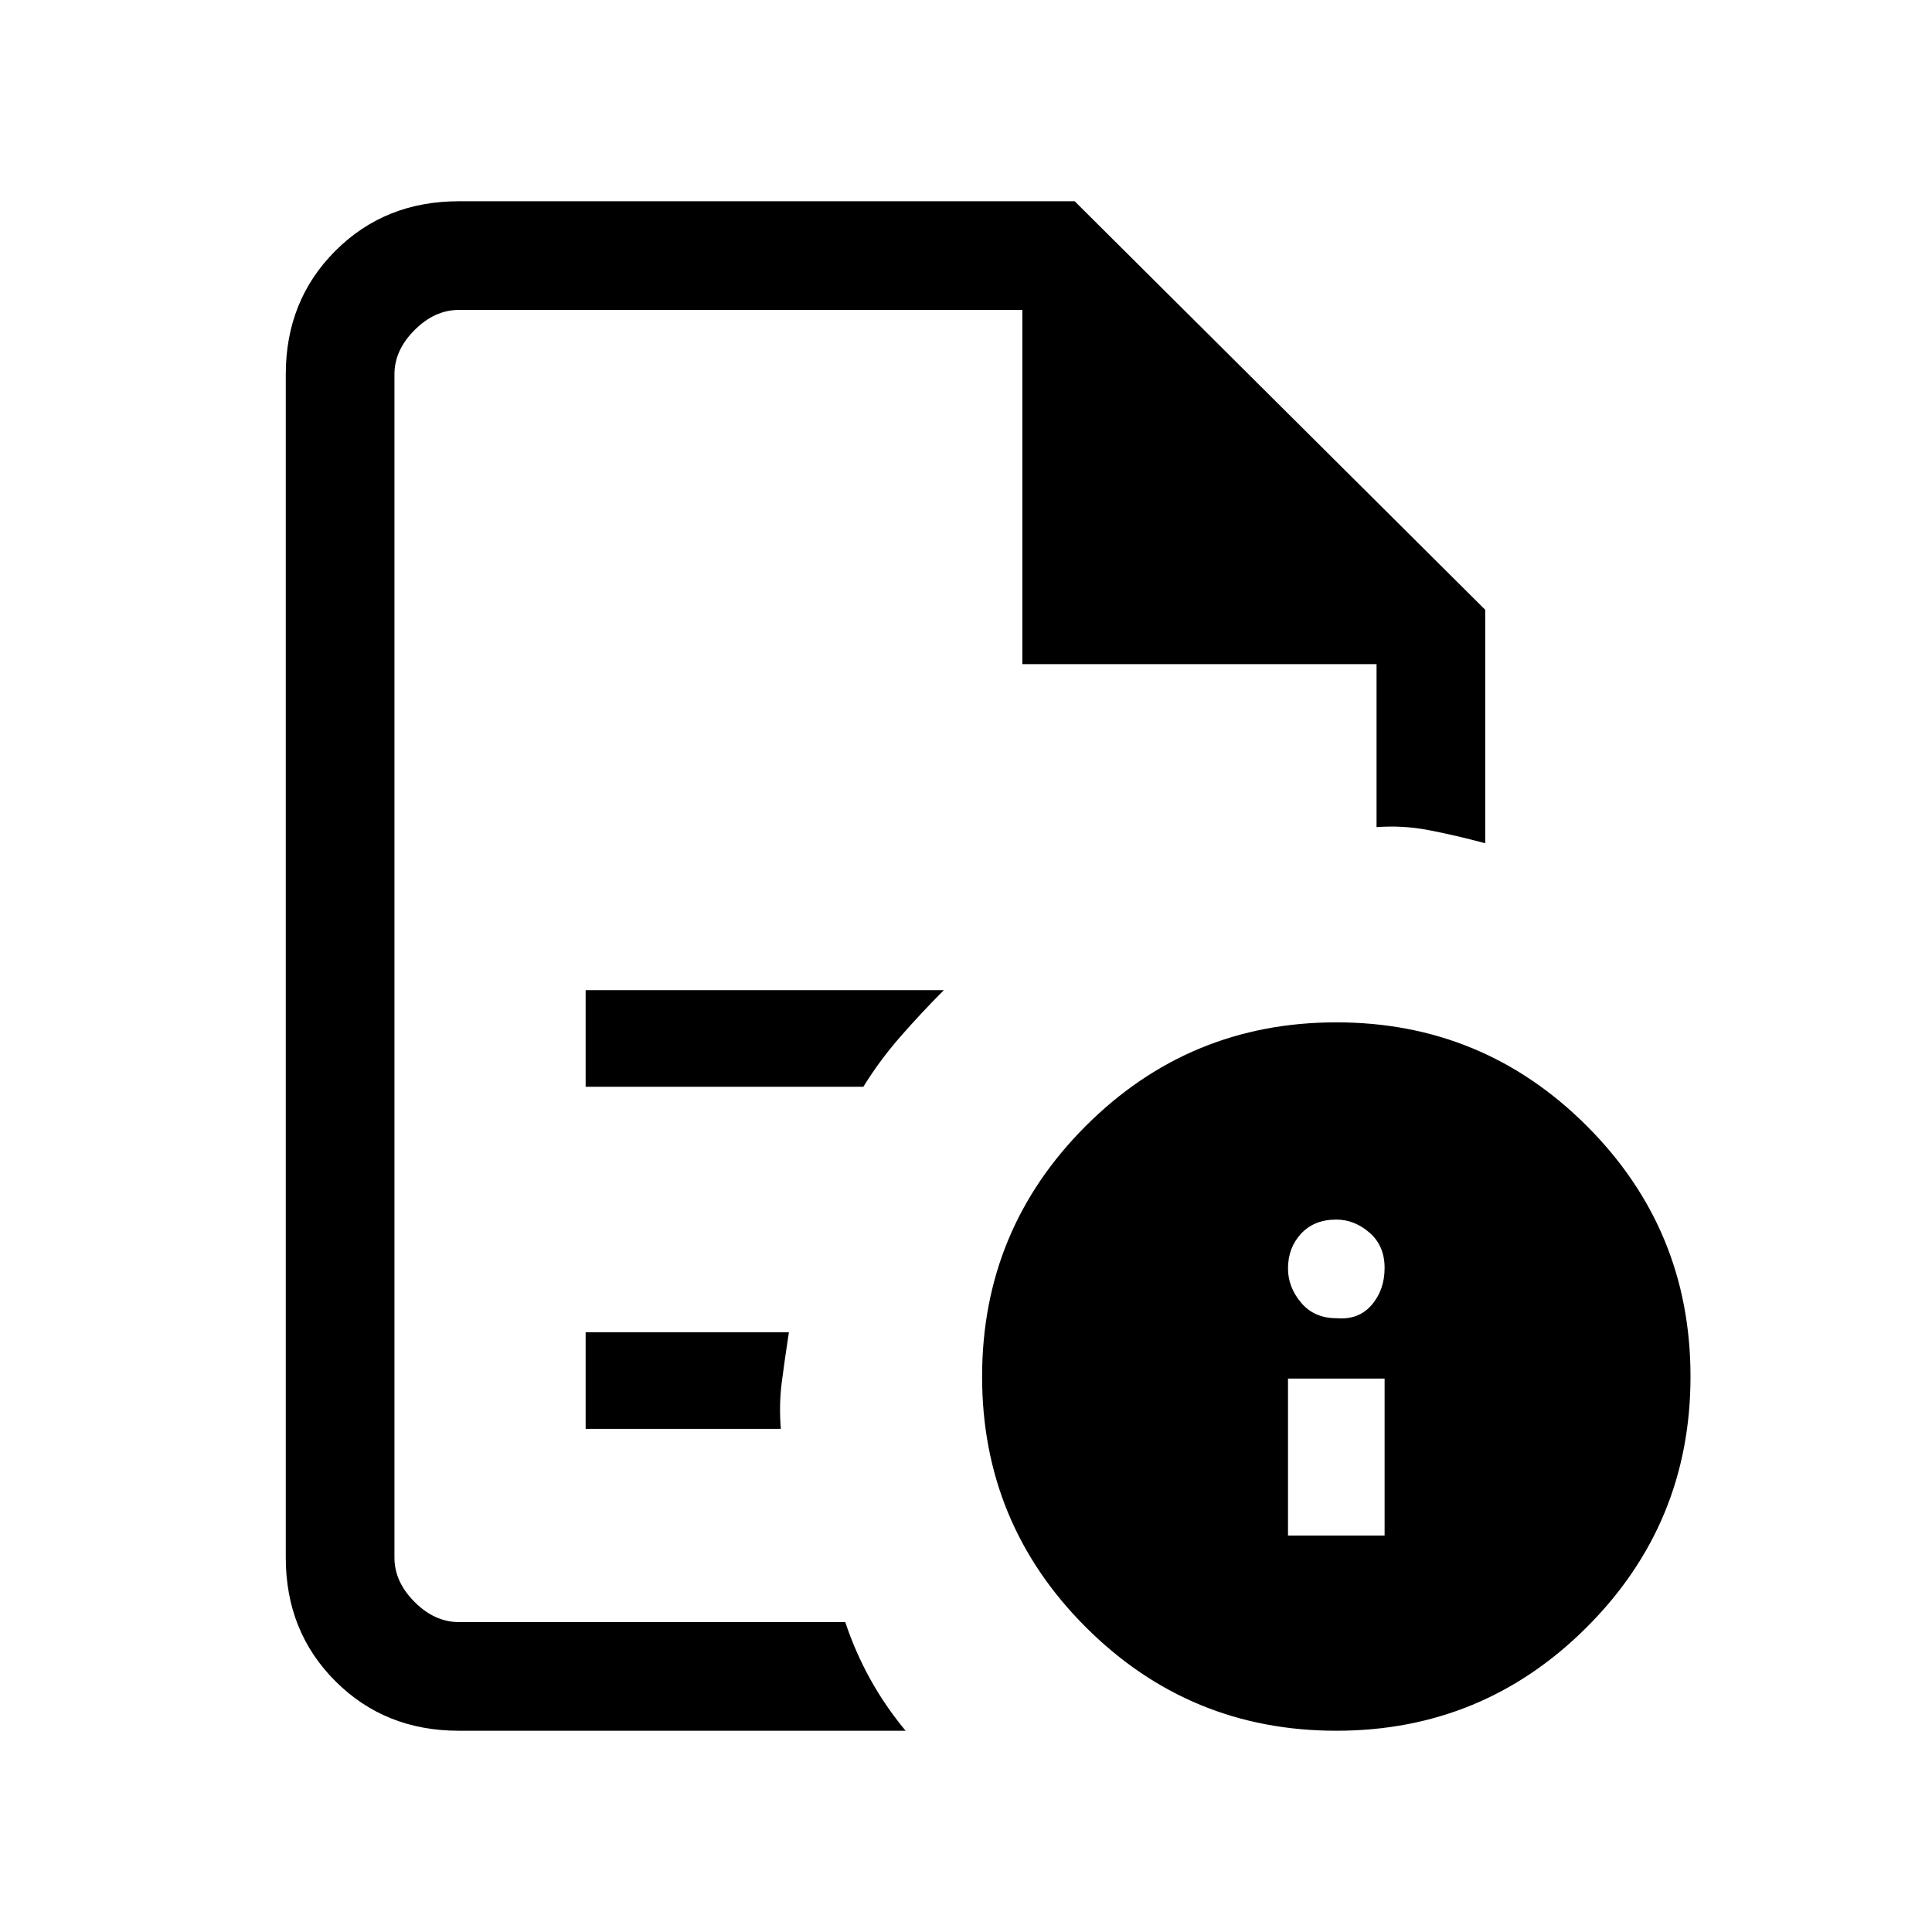 <svg xmlns="http://www.w3.org/2000/svg" height="24" viewBox="0 -960 960 960" width="24"><path d="M640-197h48v-78h-48v78Zm24-108q11 1 17.5-6.5T688-330q0-11-7.5-17.5T664-354q-11 0-17.5 7t-6.5 17.29q0 9.28 6.5 17Q653-305 664-305ZM196-806v257-3 398-652 176-176Zm95 386h138q8-13 18.5-25t21.5-23H291v48Zm0 170h97q-1-12 .5-23.5T392-298H291v48Zm-63 150q-36.73 0-61.36-24.64Q142-149.27 142-186v-588q0-36.72 24.64-61.36Q191.27-860 228-860h306l204 203v116q-15-4-28-6.5t-26-1.5v-81H508v-176H228q-12 0-22 10t-10 22v588q0 12 10 22t22 10h192q5 15 12.5 28.5T450-100H228Zm436-352q73 0 124.5 51.5T840-276q0 73-51.5 124.5T664-100q-73 0-124.5-51.5T488-276q0-73 51.5-124.5T664-452Z"/></svg>